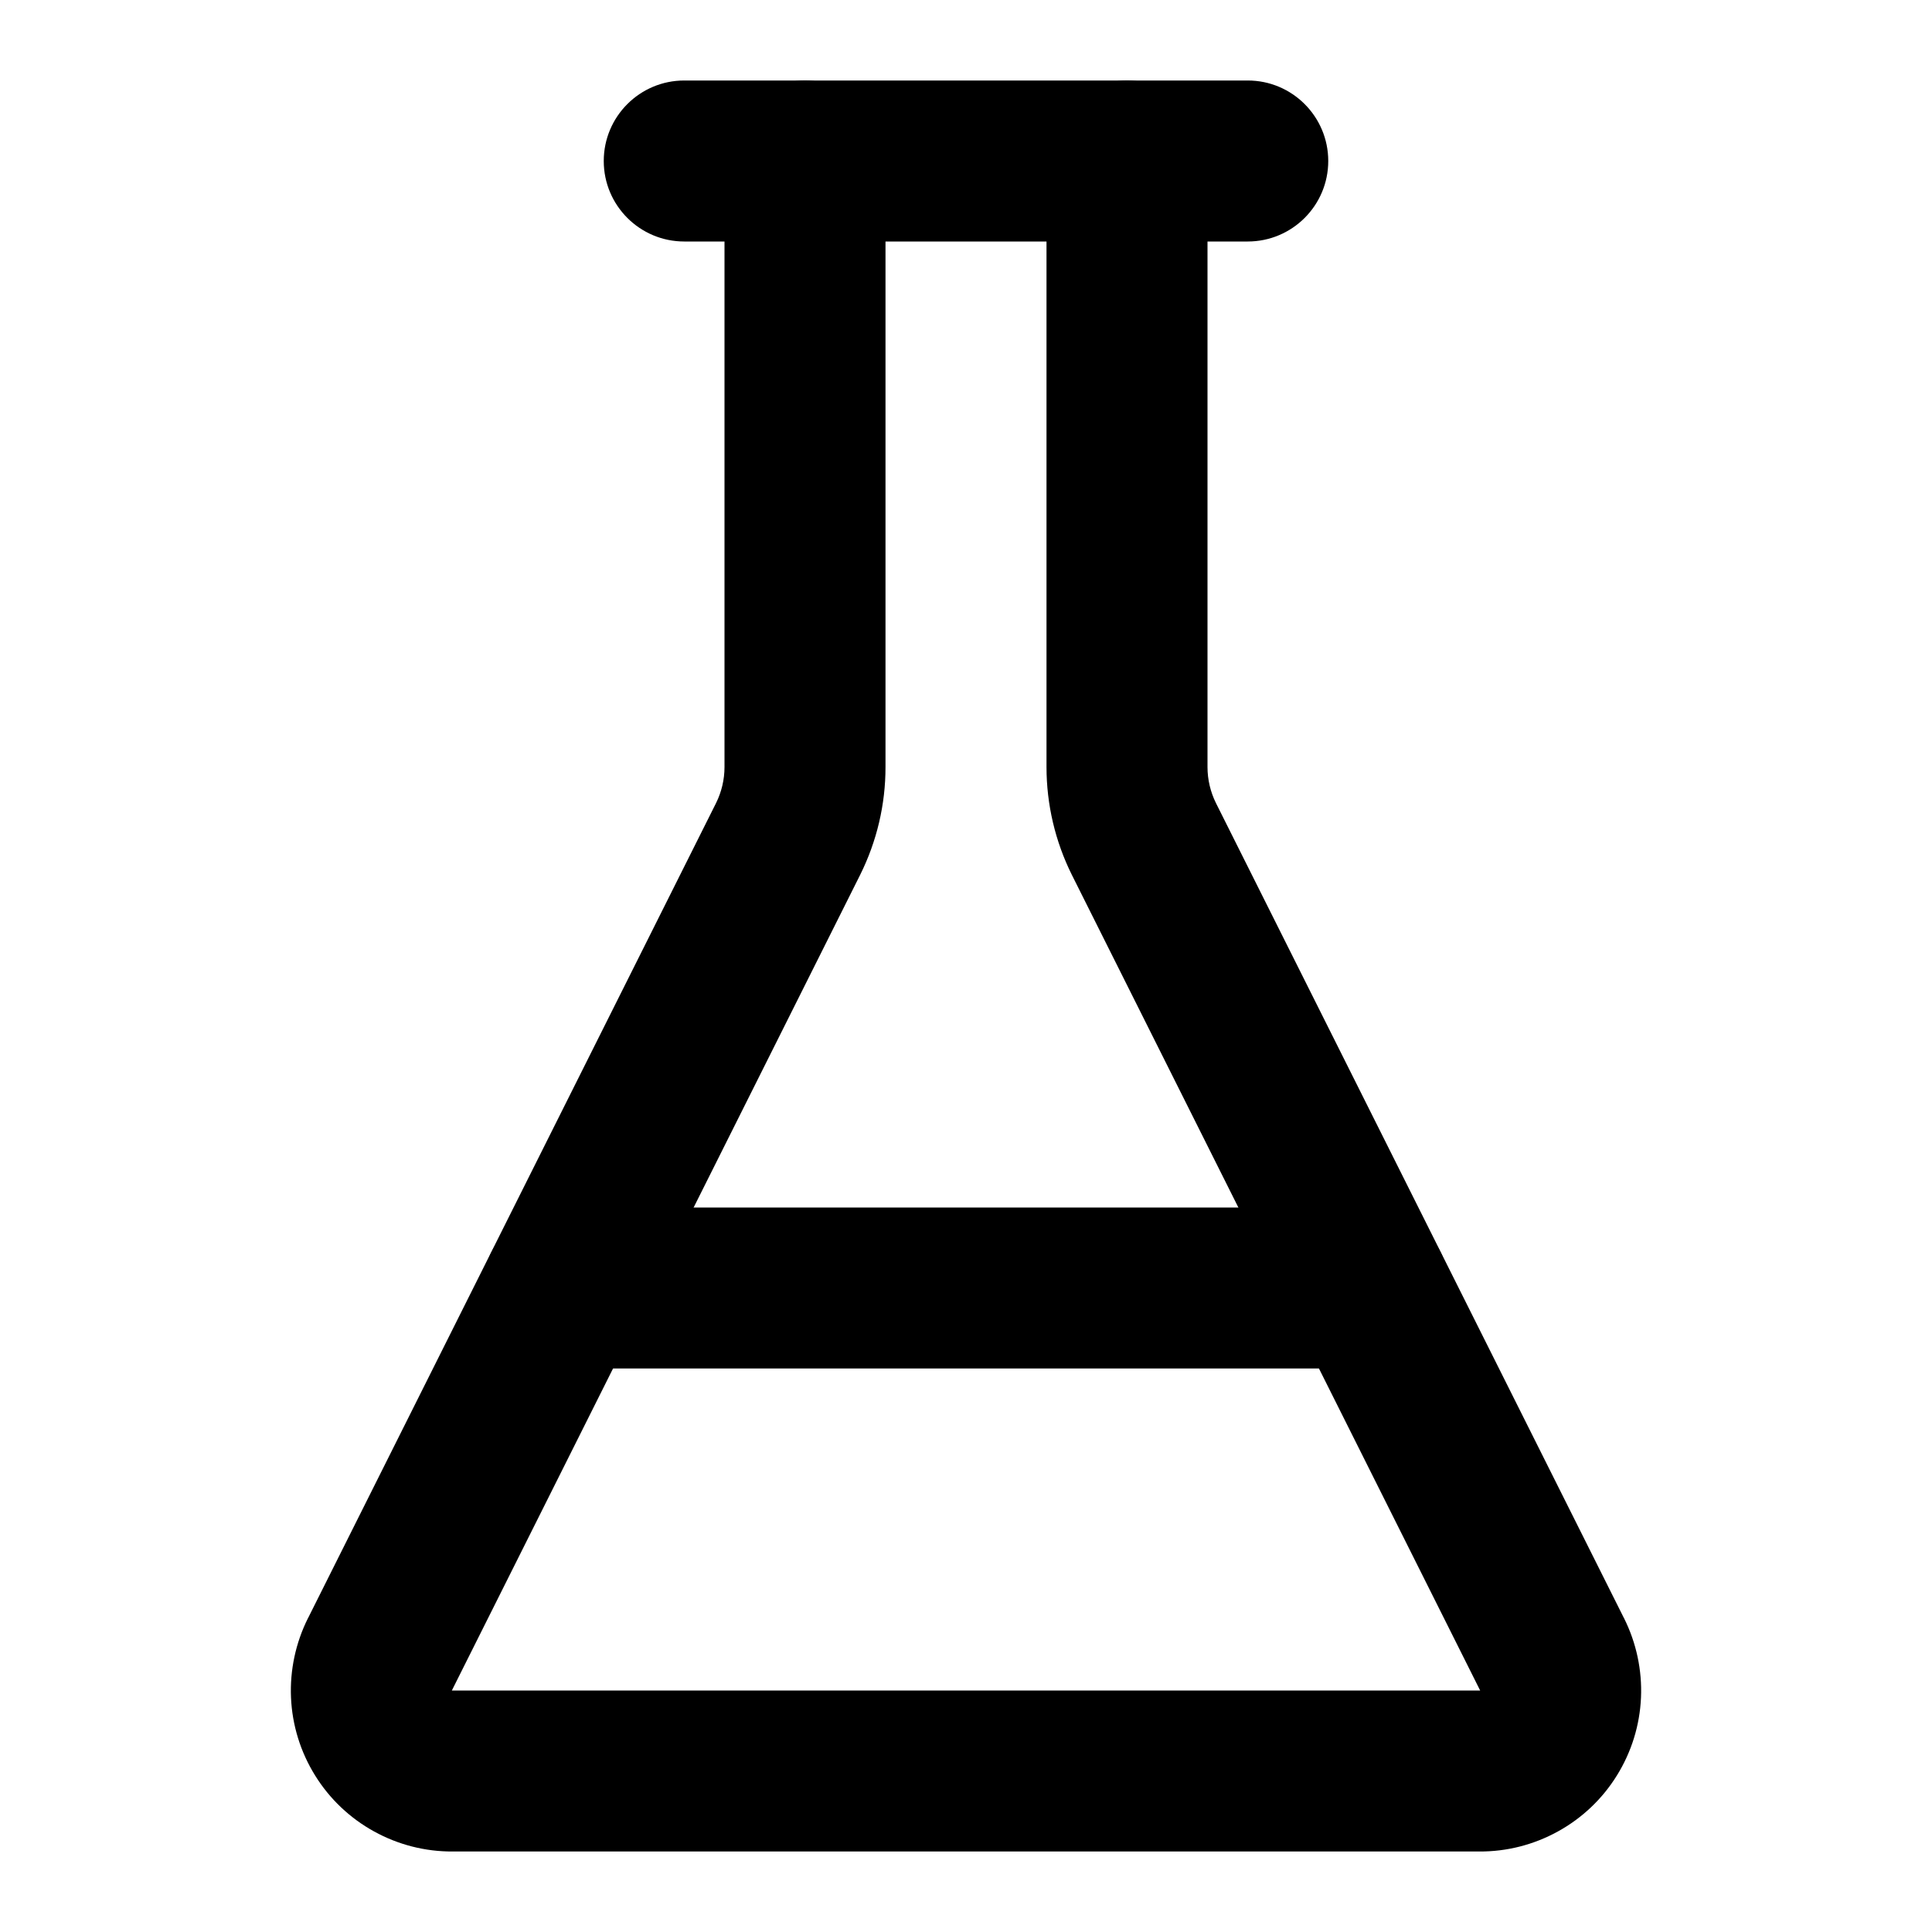 <svg width="24" height="24" viewBox="0 0 24 24" fill="none" xmlns="http://www.w3.org/2000/svg">
<path fill-rule="evenodd" clip-rule="evenodd" d="M10 1C10.552 1 11 1.448 11 2V9.526C11.001 9.993 10.892 10.453 10.684 10.87L5.614 20.998L5.613 21C5.615 21 5.618 21 5.62 21H18.38C18.382 21 18.385 21 18.387 21L18.386 20.998L13.316 10.87C13.108 10.453 13 9.993 13 9.527C13 9.527 13 9.527 13 9.527C13 9.527 13 9.526 13 9.526V2C13 1.448 13.448 1 14 1C14.552 1 15 1.448 15 2V9.528C15 9.683 15.036 9.837 15.105 9.976L20.173 20.1C20.173 20.1 20.173 20.101 20.174 20.101C20.327 20.407 20.4 20.747 20.385 21.089C20.37 21.431 20.267 21.764 20.086 22.055C19.906 22.346 19.653 22.586 19.353 22.751C19.054 22.916 18.718 23.002 18.377 23H5.623C5.282 23.002 4.946 22.916 4.647 22.751C4.347 22.586 4.094 22.346 3.914 22.055C3.733 21.764 3.63 21.431 3.615 21.089C3.6 20.747 3.673 20.407 3.826 20.101C3.827 20.101 3.827 20.1 3.827 20.1L8.895 9.976C8.895 9.976 8.895 9.976 8.895 9.976C8.964 9.837 9 9.683 9 9.528V2C9 1.448 9.448 1 10 1Z" fill="black"/>
<path fill-rule="evenodd" clip-rule="evenodd" d="M7.5 2C7.5 1.448 7.948 1 8.5 1H15.5C16.052 1 16.5 1.448 16.5 2C16.5 2.552 16.052 3 15.5 3H8.5C7.948 3 7.5 2.552 7.5 2Z" fill="black"/>
<path fill-rule="evenodd" clip-rule="evenodd" d="M6 16C6 15.448 6.448 15 7 15H17C17.552 15 18 15.448 18 16C18 16.552 17.552 17 17 17H7C6.448 17 6 16.552 6 16Z" fill="black"/>
</svg>
